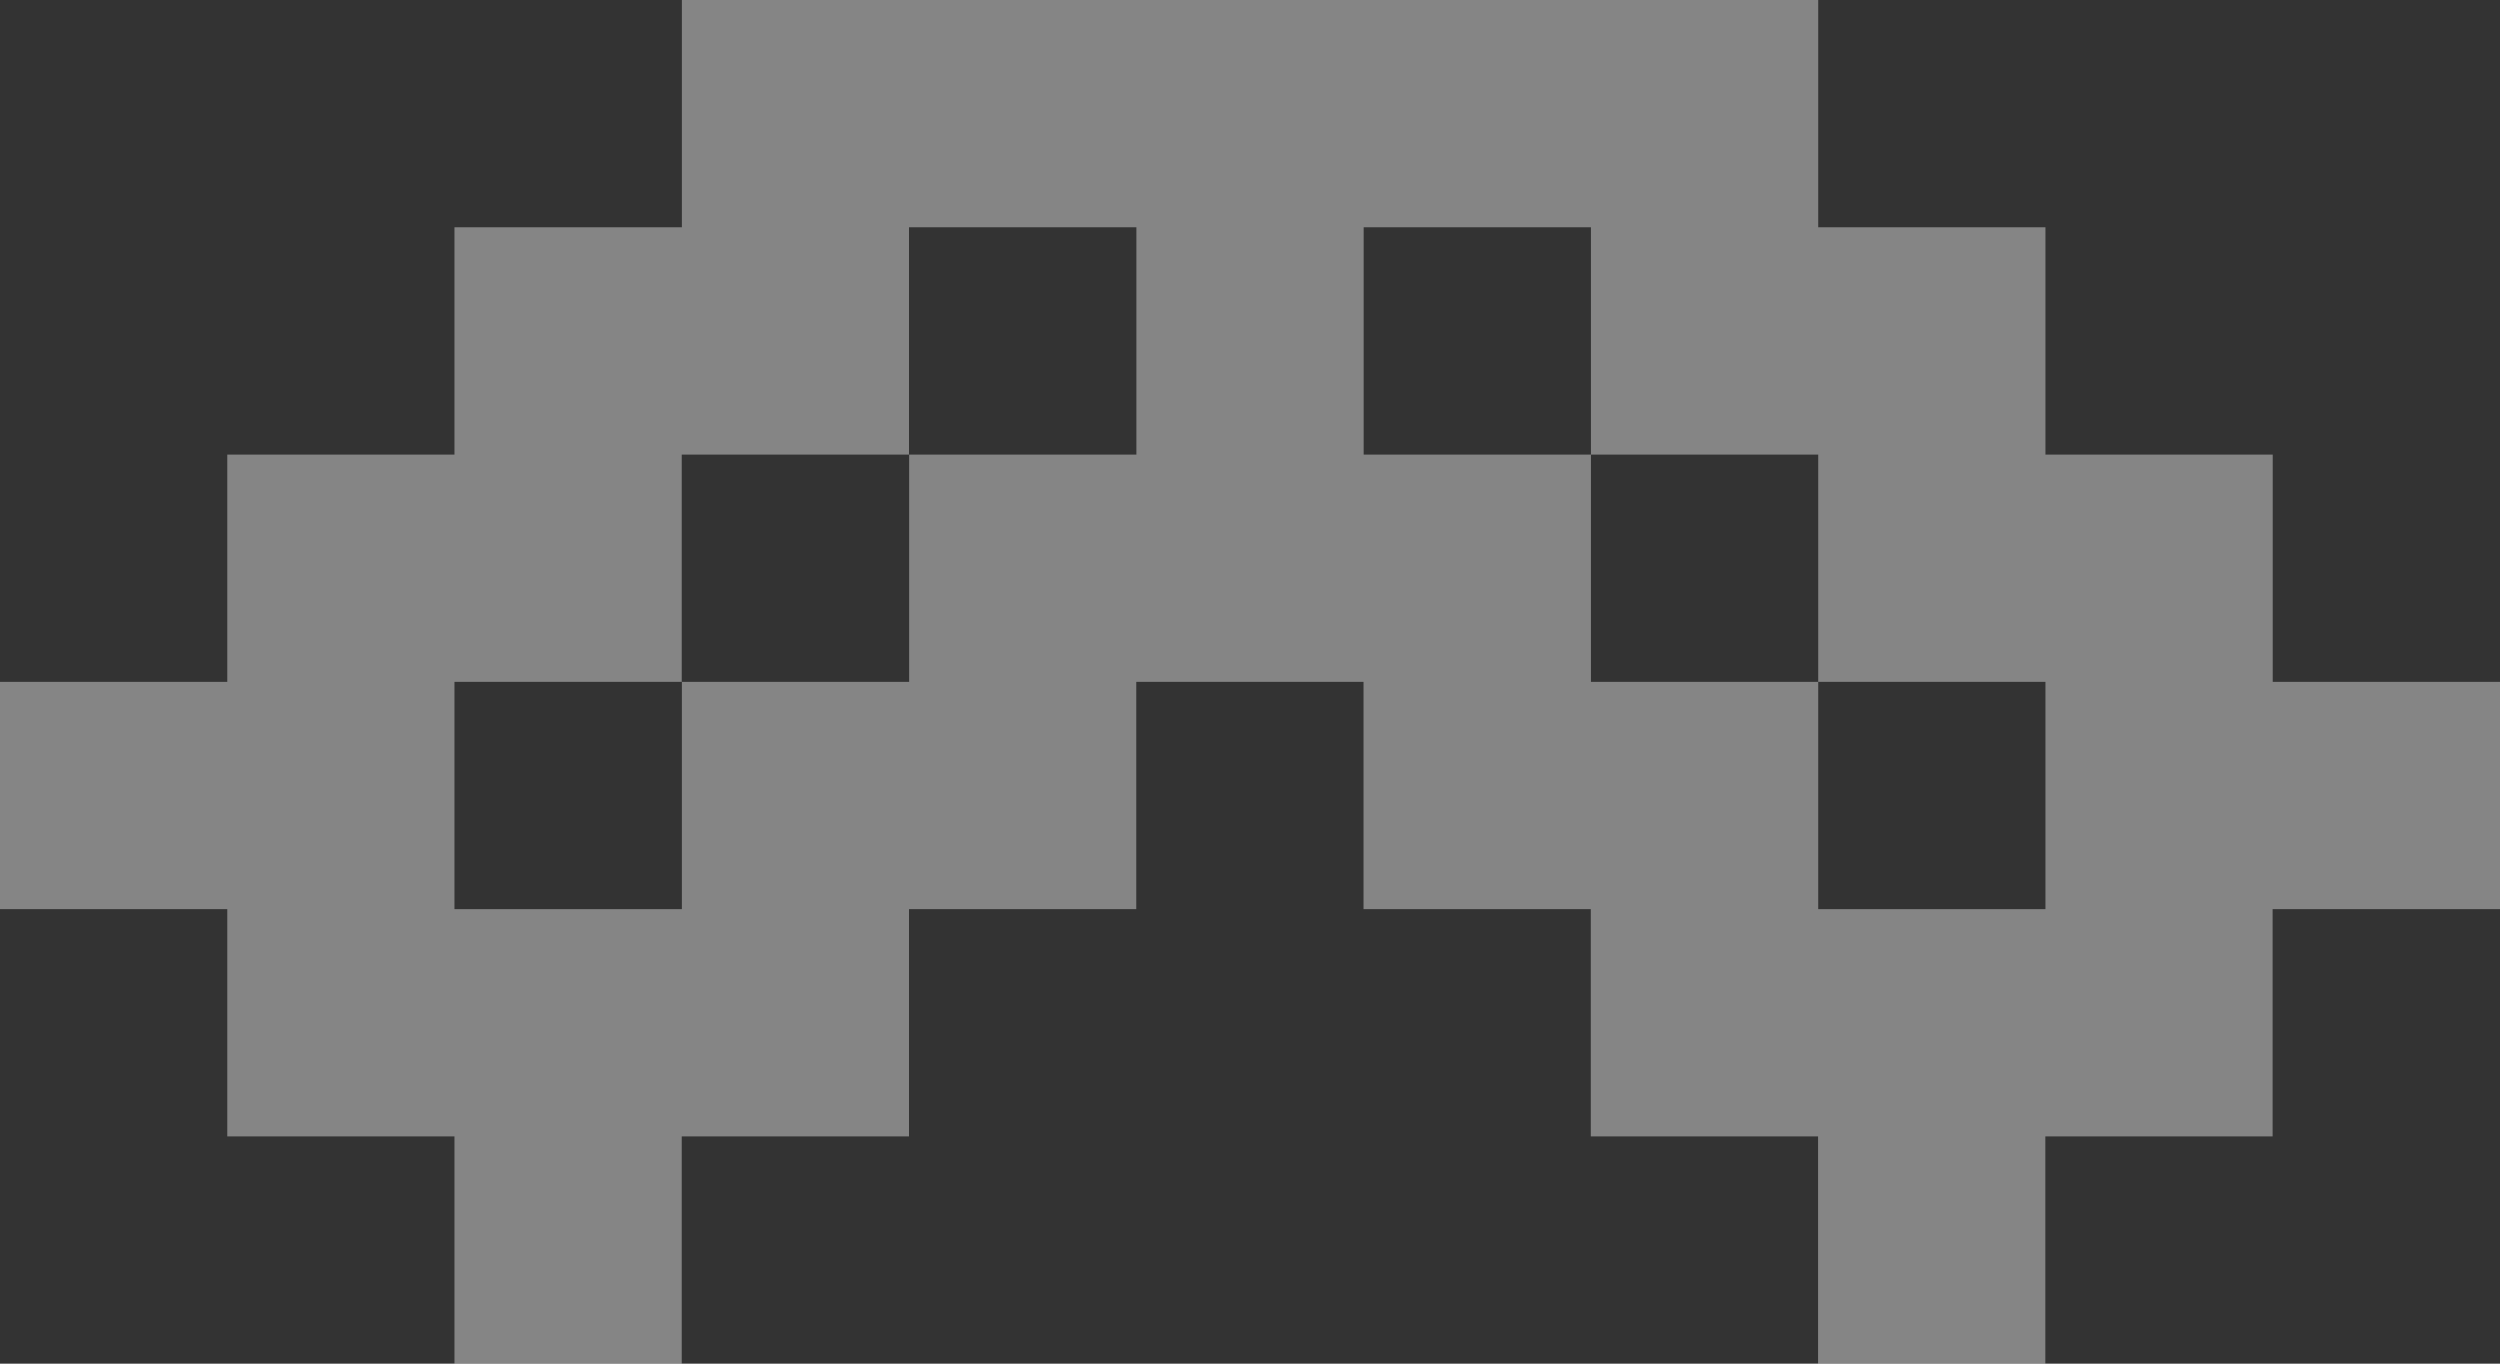 <svg width="88" height="48" viewBox="0 0 88 48" fill="none" xmlns="http://www.w3.org/2000/svg">
<rect x="0" y="0" width="88" height="48" fill="#333333" stroke="none"/>
<path d="M88 32.002L88 24.001L80 24.001L80 16.001L72 16.001L72 8L64.001 8L64.001 1.11902e-05L24.002 4.19659e-06L24.002 8L15.997 8L15.997 16.001L8 16.001L8 24.001L-4.1965e-06 24.001L-5.59533e-06 32.002L8 32.002L8 40.002L15.997 40.002L15.997 48L23.997 48L23.997 40.002L31.997 40.002L31.997 32.002L39.997 32.002L39.997 24.001L47.996 24.001L47.996 32.002L55.996 32.002L55.996 40.002L63.996 40.002L63.996 48L71.996 48L71.996 40.002L79.996 40.002L79.996 32.002L88 32.002ZM40.001 8L40.001 16.001L32.002 16.001L32.002 24.001L24.002 24.001L24.002 32.002L15.997 32.002L15.997 24.001L23.997 24.001L23.997 16.001L31.997 16.001L31.997 8L40.001 8ZM72 24.001L72 32.002L64.001 32.002L64.001 24.001L56.001 24.001L56.001 16.001L48.001 16.001L48.001 8L56.001 8L56.001 16.001L64.001 16.001L64.001 24.001L72 24.001Z" fill="white" fill-opacity="0.4"/>
</svg>
